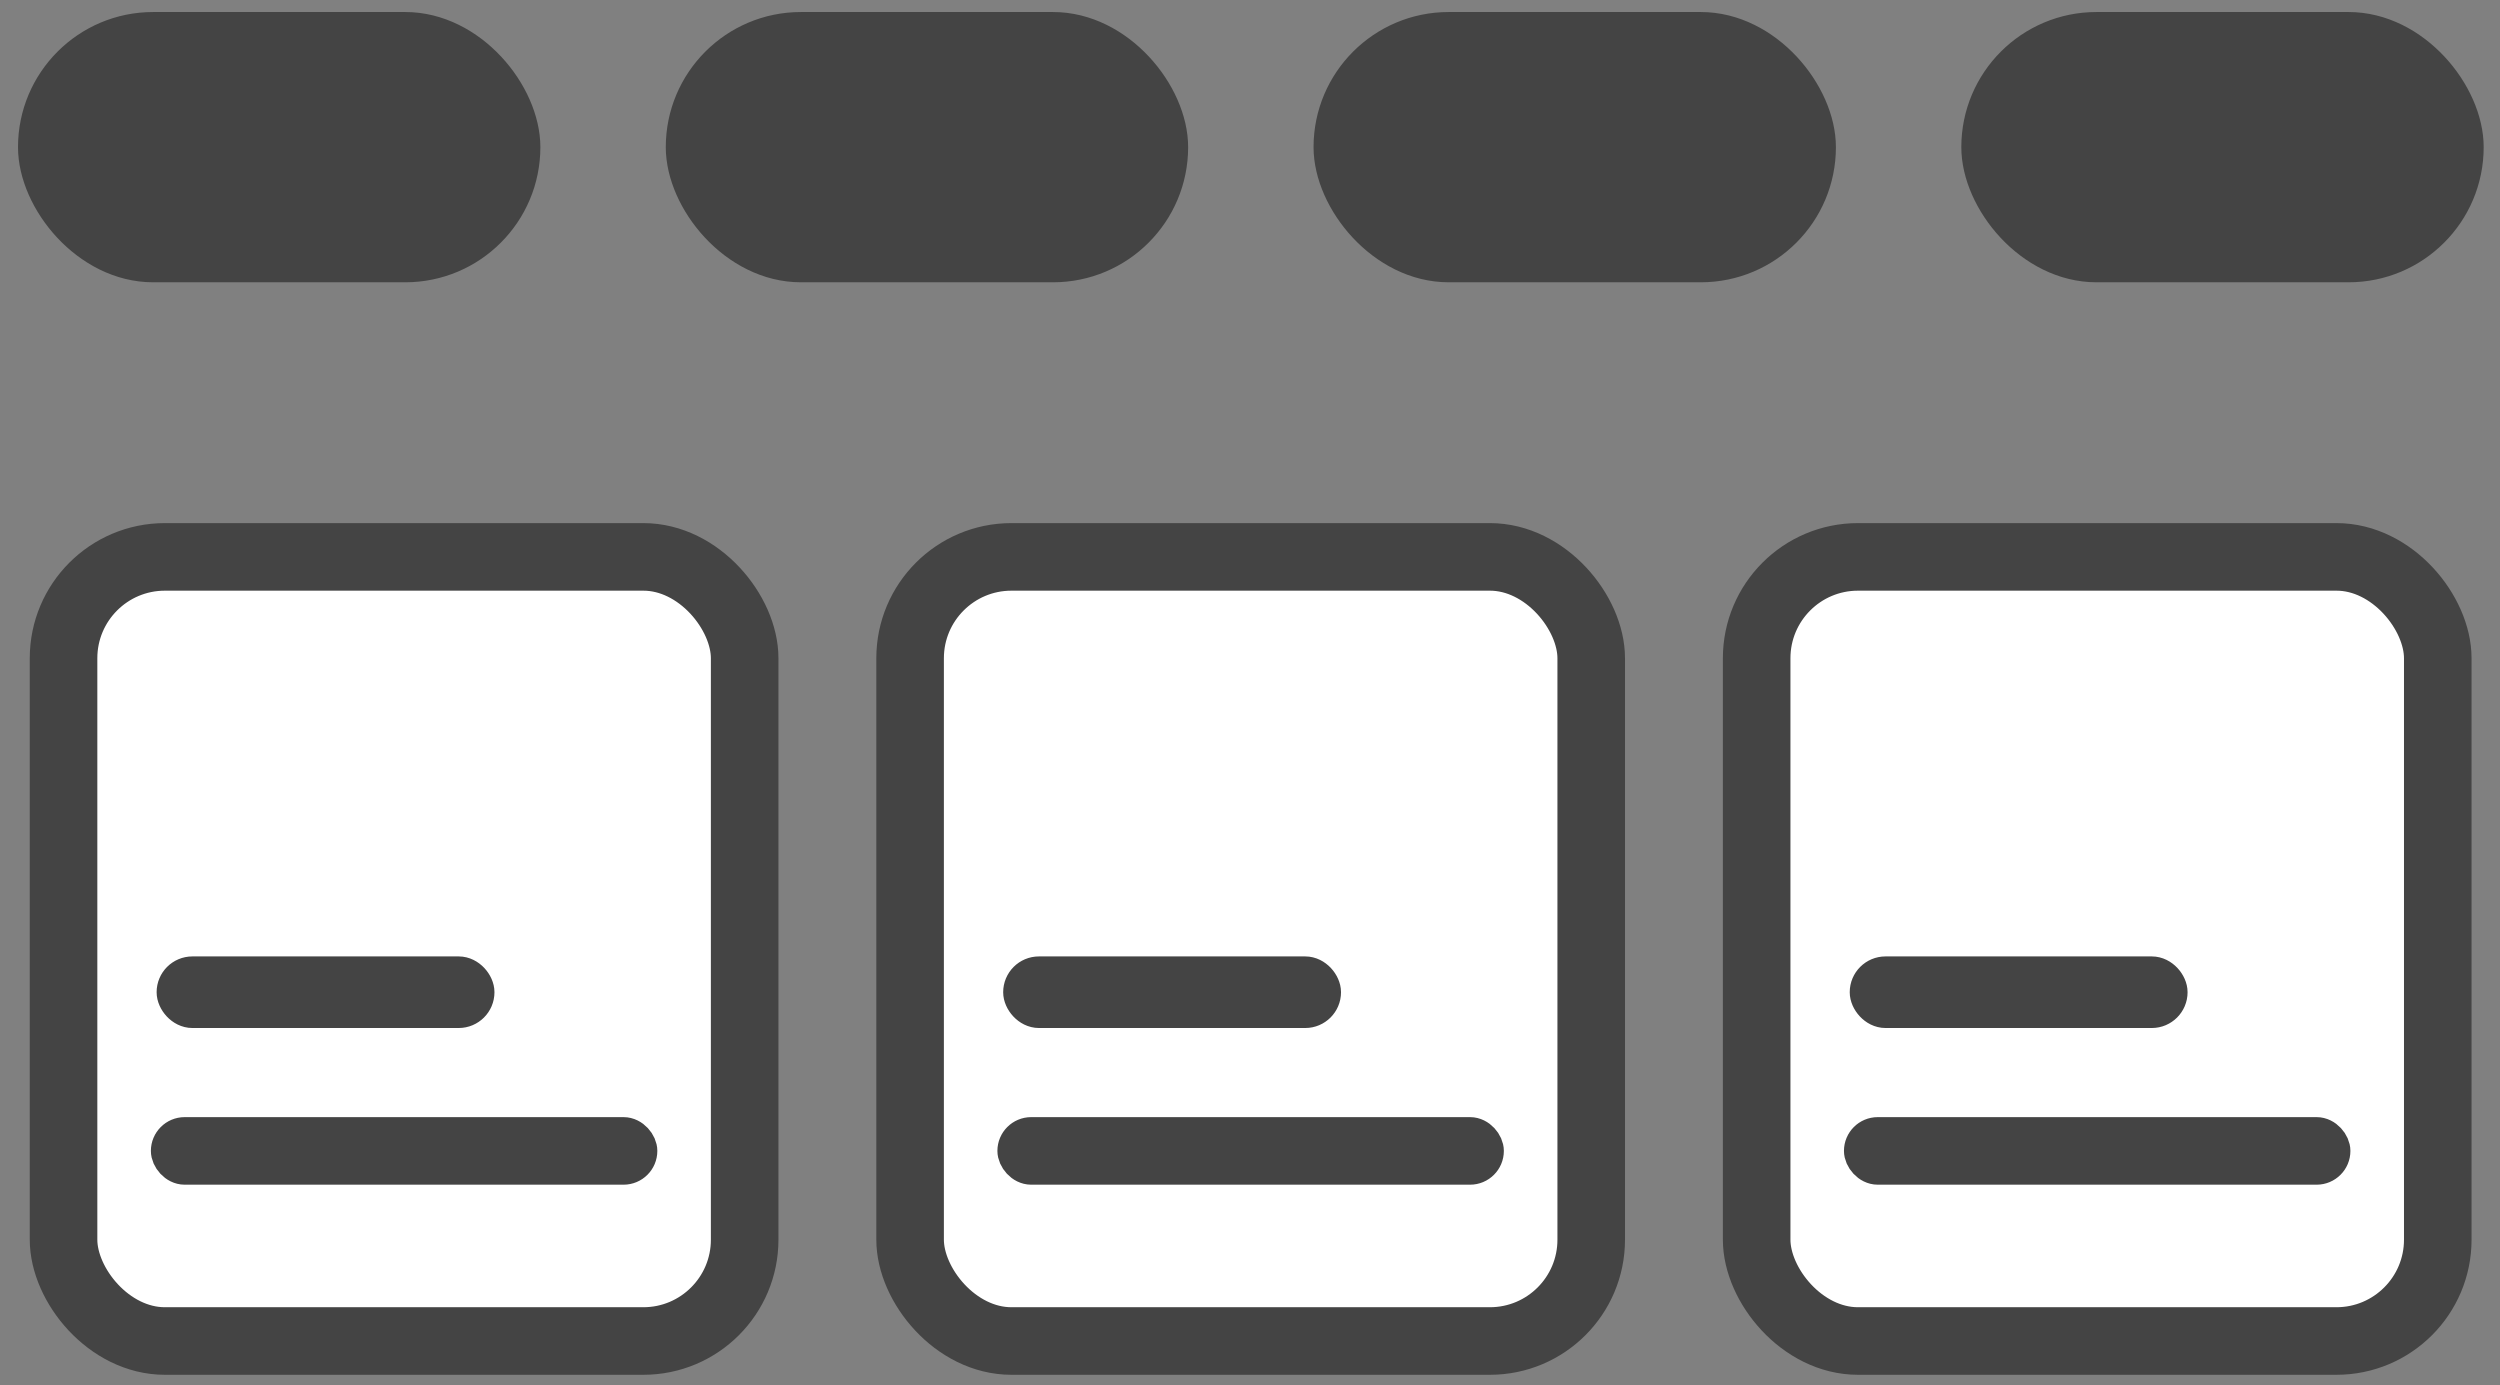 <svg width="74" height="41" viewBox="0 0 74 41" fill="none" xmlns="http://www.w3.org/2000/svg">
<rect x="0" y="0" width="74" height="41" fill="#808080" stroke="none"/>
<rect x="51.997" y="16.484" width="20.161" height="23.21" rx="3" fill="white" stroke="#444444" stroke-width="2"/>
<rect x="55.081" y="33.567" width="13.991" height="1" rx="0.5" fill="#444444" stroke="#444444"/>
<rect x="55.252" y="28.81" width="9" height="1.119" rx="0.559" fill="#444444" stroke="#444444"/>
<rect x="26.939" y="16.484" width="20.161" height="23.21" rx="3" fill="white" stroke="#444444" stroke-width="2"/>
<rect x="30.023" y="33.567" width="13.991" height="1" rx="0.5" fill="#444444" stroke="#444444"/>
<rect x="30.194" y="28.81" width="9" height="1.119" rx="0.559" fill="#444444" stroke="#444444"/>
<rect x="1.881" y="16.484" width="20.161" height="23.21" rx="3" fill="white" stroke="#444444" stroke-width="2"/>
<rect x="4.966" y="33.567" width="13.991" height="1" rx="0.5" fill="#444444" stroke="#444444"/>
<rect x="5.136" y="28.81" width="9" height="1.119" rx="0.559" fill="#444444" stroke="#444444"/>
<rect x="1.033" y="0.856" width="14.462" height="7" rx="3.5" fill="#444444"/>
<rect x="1.033" y="0.856" width="14.462" height="7" rx="3.5" stroke="#444444"/>
<rect x="20.207" y="0.856" width="14.462" height="7" rx="3.5" fill="#444444"/>
<rect x="20.207" y="0.856" width="14.462" height="7" rx="3.5" stroke="#444444"/>
<rect x="39.381" y="0.856" width="14.462" height="7" rx="3.5" fill="#444444"/>
<rect x="39.381" y="0.856" width="14.462" height="7" rx="3.5" stroke="#444444"/>
<rect x="58.555" y="0.856" width="14.462" height="7" rx="3.5" fill="#444444"/>
<rect x="58.555" y="0.856" width="14.462" height="7" rx="3.5" stroke="#444444"/>
</svg>
